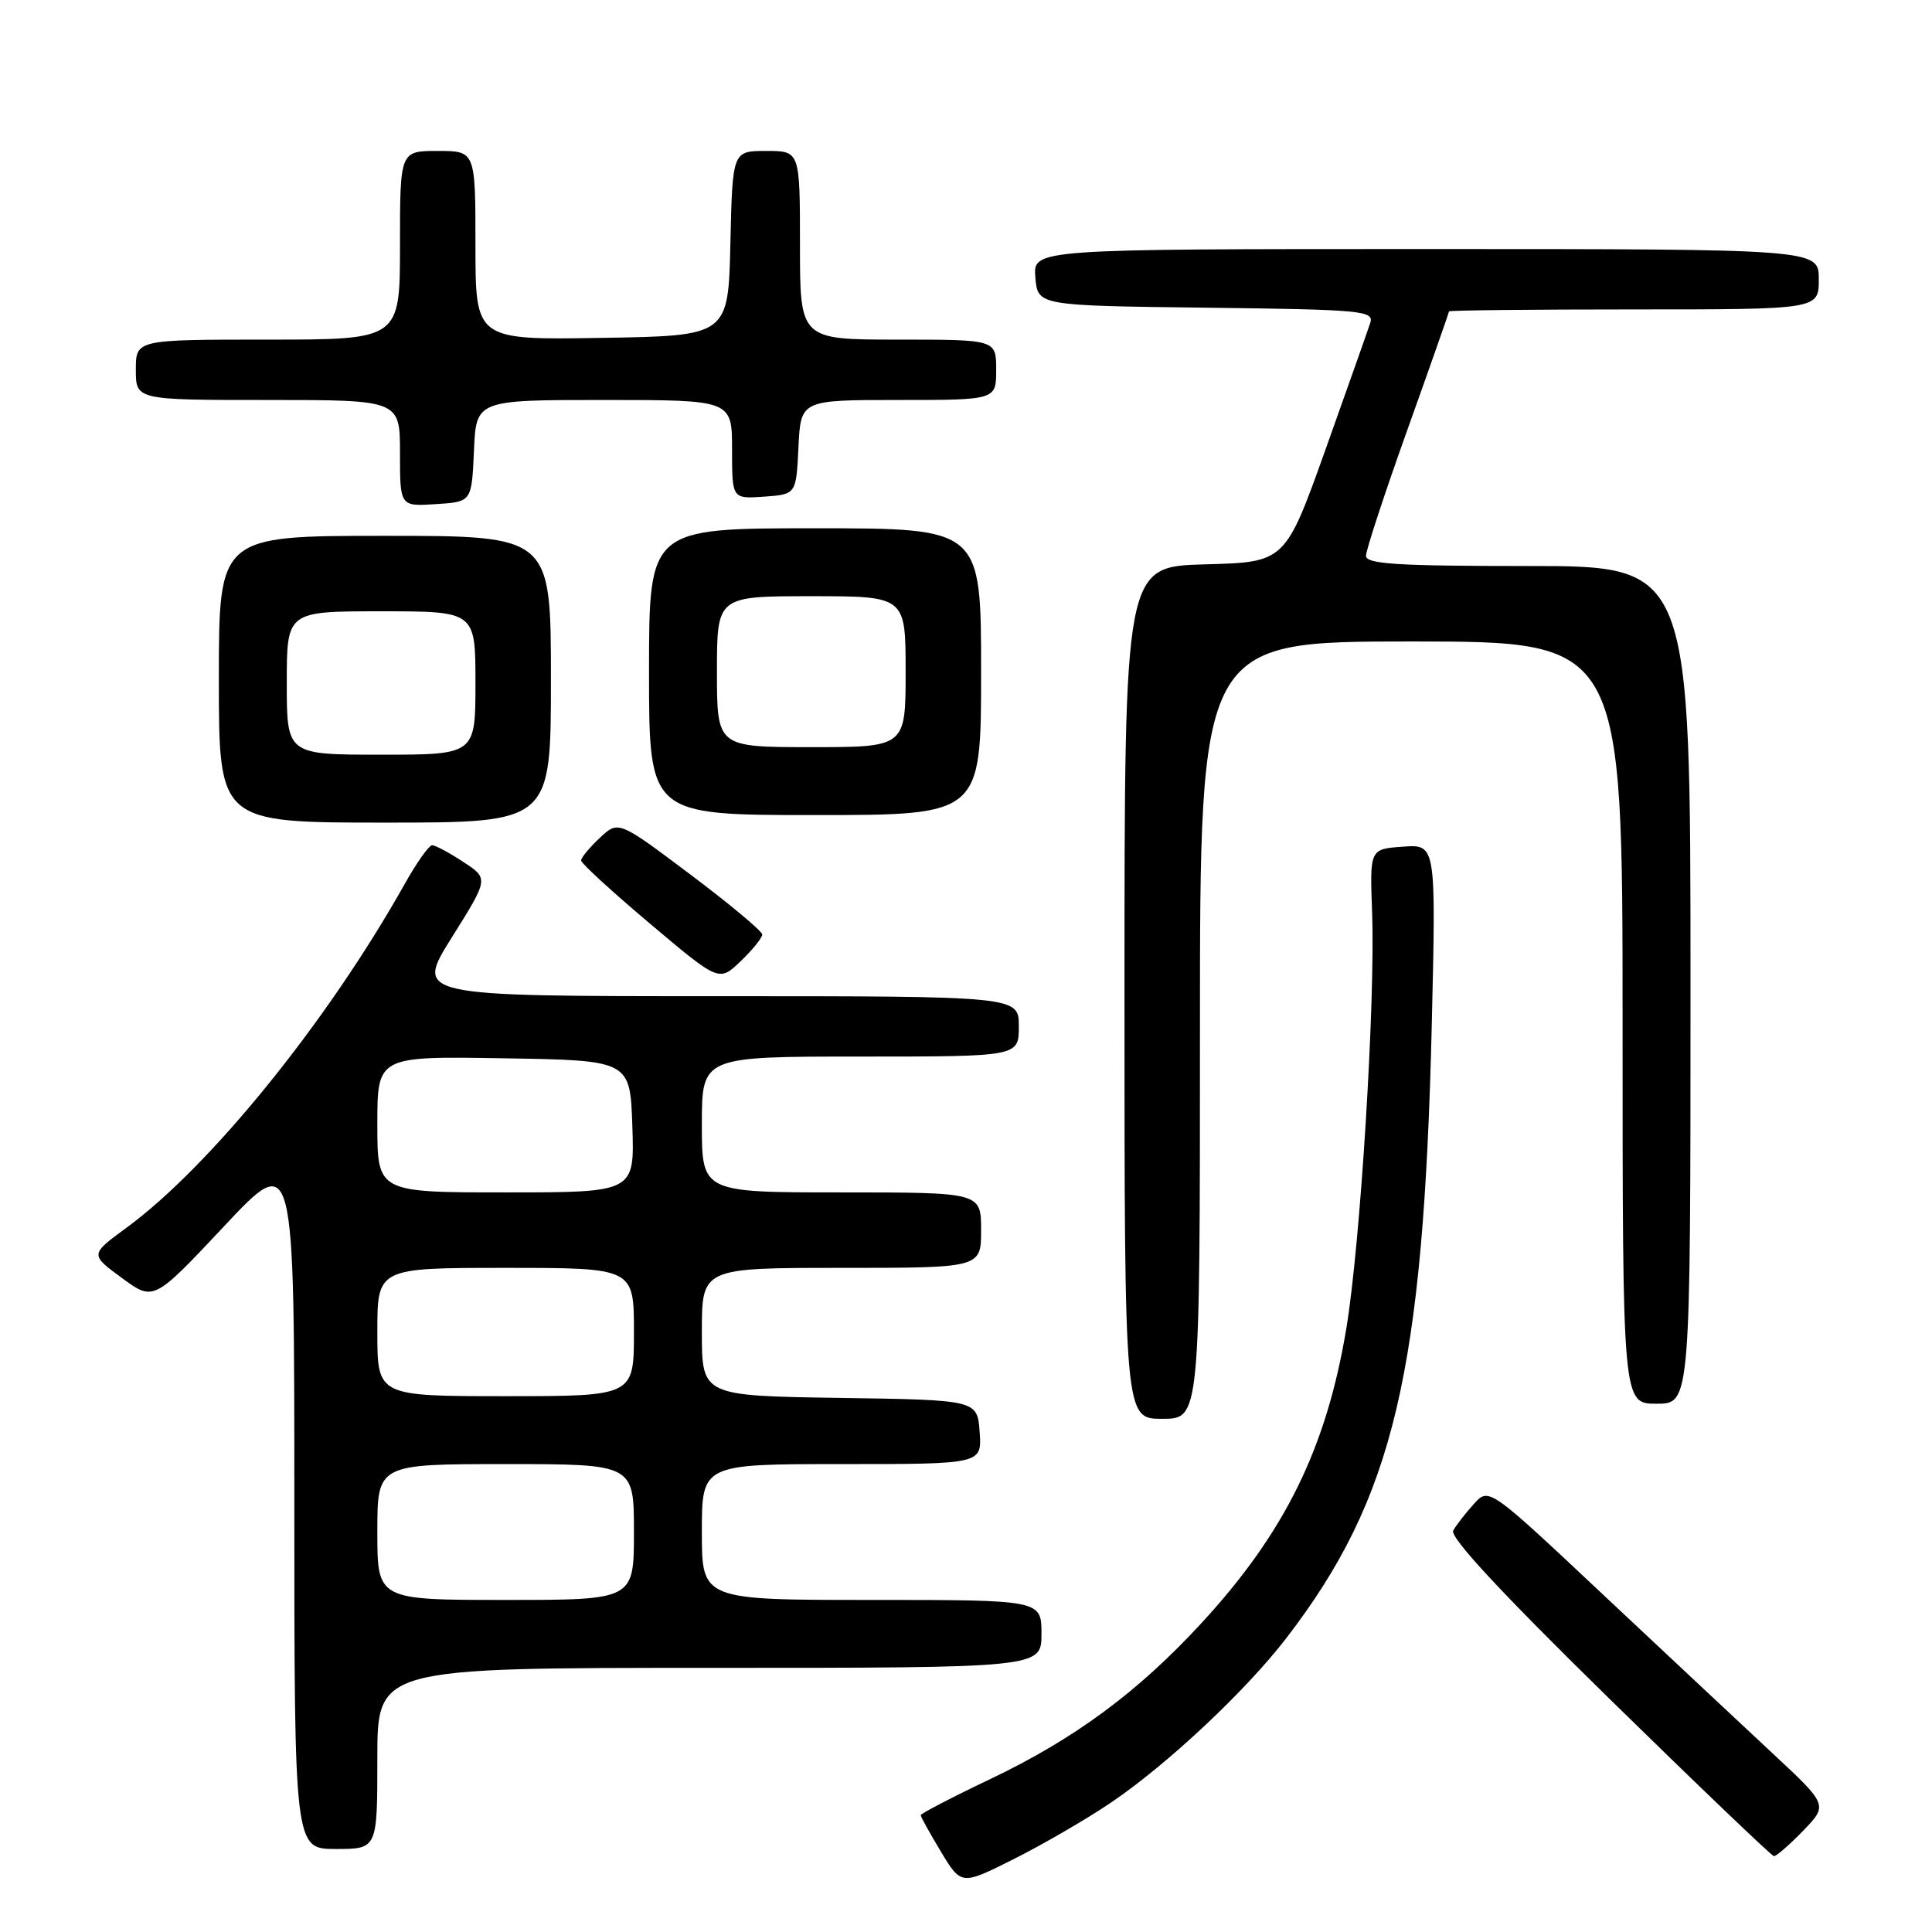 <?xml version="1.0" encoding="UTF-8" standalone="no"?>
<!DOCTYPE svg PUBLIC "-//W3C//DTD SVG 1.1//EN" "http://www.w3.org/Graphics/SVG/1.1/DTD/svg11.dtd" >
<svg xmlns="http://www.w3.org/2000/svg" xmlns:xlink="http://www.w3.org/1999/xlink" version="1.1" viewBox="0 0 256 256">
 <g >
 <path fill="currentColor"
d=" M 147.26 238.82 C 154.74 233.74 165.10 224.02 170.46 217.04 C 184.69 198.52 188.62 181.89 189.72 135.69 C 190.28 111.87 190.28 111.87 185.89 112.19 C 181.50 112.50 181.50 112.50 181.81 120.88 C 182.25 132.68 180.27 164.71 178.40 176.00 C 175.76 191.88 170.27 203.06 159.20 215.07 C 150.77 224.22 142.41 230.39 131.25 235.72 C 126.16 238.14 122.00 240.31 122.00 240.52 C 122.00 240.74 123.21 242.92 124.69 245.38 C 127.38 249.83 127.38 249.83 134.44 246.28 C 138.32 244.33 144.09 240.97 147.26 238.82 Z  M 238.92 242.59 C 242.22 239.17 242.22 239.17 234.89 232.34 C 230.85 228.58 220.74 219.10 212.41 211.29 C 197.28 197.07 197.28 197.07 195.29 199.29 C 194.19 200.50 192.97 202.08 192.56 202.80 C 192.07 203.67 198.85 210.98 213.16 225.00 C 224.90 236.50 234.75 245.92 235.05 245.95 C 235.36 245.98 237.10 244.46 238.92 242.59 Z  M 50.00 233.00 C 50.00 221.00 50.00 221.00 94.00 221.00 C 138.00 221.00 138.00 221.00 138.00 216.50 C 138.00 212.00 138.00 212.00 115.50 212.00 C 93.00 212.00 93.00 212.00 93.00 203.00 C 93.00 194.00 93.00 194.00 111.56 194.00 C 130.11 194.00 130.11 194.00 129.81 189.75 C 129.50 185.50 129.50 185.50 111.25 185.23 C 93.00 184.95 93.00 184.95 93.00 176.48 C 93.00 168.00 93.00 168.00 111.50 168.00 C 130.00 168.00 130.00 168.00 130.00 163.00 C 130.00 158.00 130.00 158.00 111.50 158.00 C 93.00 158.00 93.00 158.00 93.00 149.00 C 93.00 140.00 93.00 140.00 114.00 140.00 C 135.00 140.00 135.00 140.00 135.00 136.00 C 135.00 132.00 135.00 132.00 94.99 132.00 C 54.99 132.00 54.99 132.00 59.87 124.21 C 64.76 116.41 64.76 116.41 61.39 114.21 C 59.54 112.99 57.68 112.00 57.26 112.00 C 56.84 112.00 55.18 114.34 53.58 117.21 C 43.36 135.40 27.90 154.50 16.79 162.66 C 11.92 166.23 11.92 166.23 16.14 169.33 C 20.35 172.43 20.35 172.43 29.68 162.50 C 39.00 152.56 39.00 152.56 39.00 198.78 C 39.00 245.00 39.00 245.00 44.50 245.00 C 50.00 245.00 50.00 245.00 50.00 233.00 Z  M 159.00 136.50 C 159.00 85.00 159.00 85.00 187.00 85.00 C 215.00 85.00 215.00 85.00 215.00 135.50 C 215.00 186.00 215.00 186.00 219.50 186.00 C 224.00 186.00 224.00 186.00 224.00 130.50 C 224.00 75.00 224.00 75.00 202.50 75.00 C 185.13 75.00 181.00 74.74 181.00 73.65 C 181.00 72.91 183.47 65.38 186.50 56.91 C 189.53 48.44 192.00 41.40 192.00 41.26 C 192.00 41.12 203.03 41.00 216.50 41.00 C 241.00 41.00 241.00 41.00 241.00 37.00 C 241.00 33.00 241.00 33.00 188.94 33.00 C 136.88 33.00 136.88 33.00 137.19 36.75 C 137.50 40.50 137.50 40.50 159.81 40.77 C 180.44 41.02 182.08 41.17 181.57 42.77 C 181.26 43.72 178.60 51.25 175.66 59.50 C 170.30 74.50 170.30 74.50 159.65 74.78 C 149.00 75.07 149.00 75.07 149.00 131.53 C 149.00 188.00 149.00 188.00 154.00 188.00 C 159.00 188.00 159.00 188.00 159.00 136.50 Z  M 101.00 123.83 C 101.00 123.39 96.71 119.81 91.47 115.87 C 81.94 108.71 81.94 108.71 79.47 111.03 C 78.11 112.30 77.00 113.65 77.00 114.02 C 77.00 114.39 81.11 118.16 86.14 122.40 C 95.28 130.11 95.28 130.11 98.14 127.37 C 99.71 125.86 101.00 124.27 101.00 123.83 Z  M 73.00 90.00 C 73.00 71.00 73.00 71.00 51.00 71.00 C 29.00 71.00 29.00 71.00 29.00 90.00 C 29.00 109.00 29.00 109.00 51.00 109.00 C 73.00 109.00 73.00 109.00 73.00 90.00 Z  M 130.00 89.00 C 130.00 70.00 130.00 70.00 108.00 70.00 C 86.00 70.00 86.00 70.00 86.00 89.00 C 86.00 108.00 86.00 108.00 108.00 108.00 C 130.00 108.00 130.00 108.00 130.00 89.00 Z  M 62.80 59.75 C 63.09 53.00 63.09 53.00 80.05 53.00 C 97.00 53.00 97.00 53.00 97.00 59.56 C 97.00 66.11 97.00 66.11 101.25 65.81 C 105.50 65.50 105.50 65.50 105.80 59.25 C 106.10 53.00 106.10 53.00 119.05 53.00 C 132.00 53.00 132.00 53.00 132.00 49.00 C 132.00 45.00 132.00 45.00 119.00 45.00 C 106.00 45.00 106.00 45.00 106.00 32.50 C 106.00 20.00 106.00 20.00 101.53 20.00 C 97.06 20.00 97.06 20.00 96.78 32.25 C 96.50 44.50 96.50 44.50 79.75 44.77 C 63.00 45.05 63.00 45.05 63.00 32.52 C 63.00 20.00 63.00 20.00 58.00 20.00 C 53.00 20.00 53.00 20.00 53.00 32.50 C 53.00 45.00 53.00 45.00 35.50 45.00 C 18.00 45.00 18.00 45.00 18.00 49.00 C 18.00 53.00 18.00 53.00 35.50 53.00 C 53.00 53.00 53.00 53.00 53.00 60.05 C 53.00 67.11 53.00 67.11 57.75 66.80 C 62.50 66.50 62.50 66.50 62.80 59.75 Z  M 50.00 203.00 C 50.00 194.00 50.00 194.00 67.00 194.00 C 84.00 194.00 84.00 194.00 84.00 203.00 C 84.00 212.00 84.00 212.00 67.00 212.00 C 50.00 212.00 50.00 212.00 50.00 203.00 Z  M 50.00 176.50 C 50.00 168.00 50.00 168.00 67.00 168.00 C 84.00 168.00 84.00 168.00 84.00 176.50 C 84.00 185.00 84.00 185.00 67.00 185.00 C 50.00 185.00 50.00 185.00 50.00 176.50 Z  M 50.00 148.98 C 50.00 139.95 50.00 139.95 66.75 140.23 C 83.50 140.50 83.50 140.50 83.79 149.25 C 84.08 158.00 84.08 158.00 67.04 158.00 C 50.00 158.00 50.00 158.00 50.00 148.98 Z  M 38.00 90.50 C 38.00 81.00 38.00 81.00 50.50 81.00 C 63.00 81.00 63.00 81.00 63.00 90.50 C 63.00 100.00 63.00 100.00 50.50 100.00 C 38.00 100.00 38.00 100.00 38.00 90.50 Z  M 95.00 89.00 C 95.00 79.00 95.00 79.00 107.50 79.00 C 120.00 79.00 120.00 79.00 120.00 89.00 C 120.00 99.00 120.00 99.00 107.50 99.00 C 95.00 99.00 95.00 99.00 95.00 89.00 Z "/>
</g>
</svg>